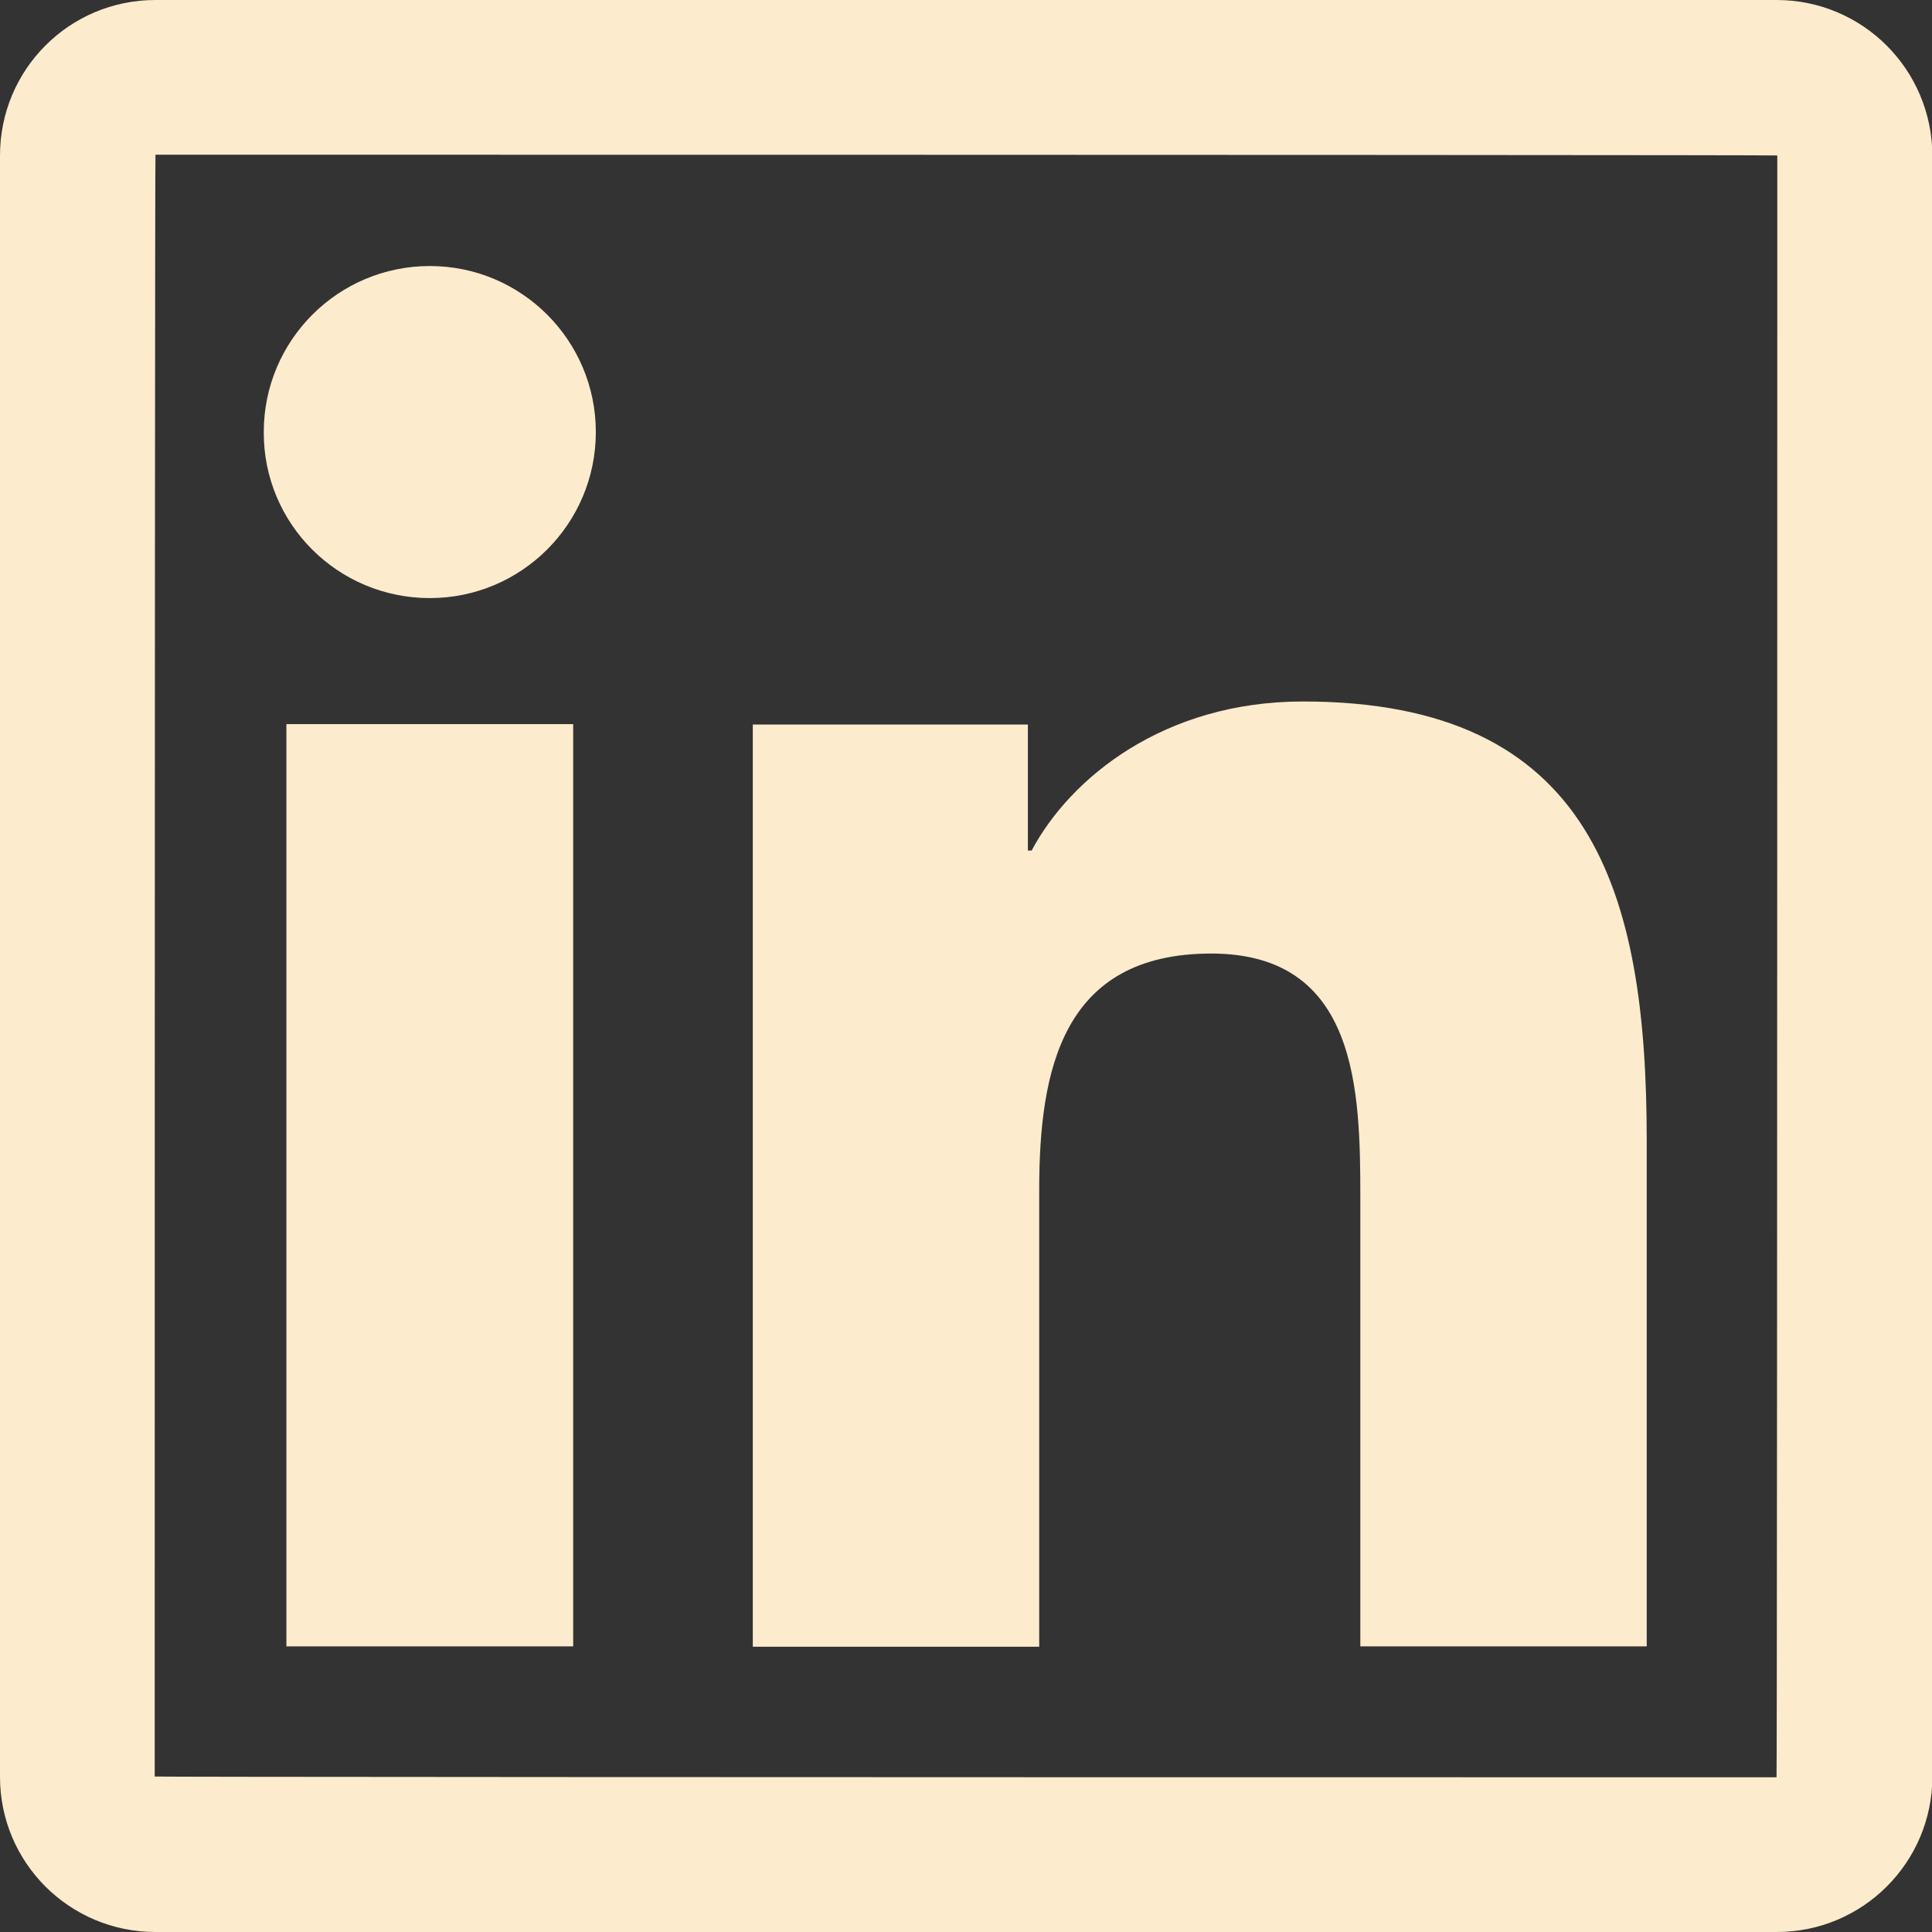 <?xml version="1.0" encoding="utf-8"?>
<!-- Generator: Adobe Illustrator 21.0.0, SVG Export Plug-In . SVG Version: 6.00 Build 0)  -->
<svg version="1.1" id="Layer_1" xmlns="http://www.w3.org/2000/svg" xmlns:xlink="http://www.w3.org/1999/xlink" x="0px" y="0px"
	 viewBox="0 0 512 512" style="enable-background:new 0 0 512 512;" xml:space="preserve">
<rect x="0" y="0" width="512" height="512" fill="#333333" stroke="none"/>
<g>
	<path fill="#FCEBCD" d="M470.8,0H41.2C18.4,0,0,18.4,0,41.2v429.7C0,493.6,18.4,512,41.2,512h429.7c22.7,0,41.2-18.4,41.2-41.2V41.2
		C512,18.4,493.6,0,470.8,0z M470.8,471C184.3,471,41,470.9,41,470.8C41,184.3,41.1,41,41.2,41C327.7,41,471,41.1,471,41.2
		C471,327.7,470.9,471,470.8,471z M75.9,191.9h76v244.4h-76V191.9z M113.9,158.5c24.3,0,44-19.7,44-44c0-24.3-19.7-44-44-44
		c-24.3,0-44,19.7-44,44v0C69.8,138.8,89.5,158.5,113.9,158.5z M275.4,315.4c0-31.9,6.1-62.7,45.6-62.7c38.9,0,39.5,36.4,39.5,64.8
		v118.8h75.9v-134c0-65.8-14.2-116.4-91.1-116.4c-36.9,0-61.7,20.3-71.9,39.5h-1v-33.4h-72.9v244.4h75.9V315.4z"/>
</g>
</svg>
